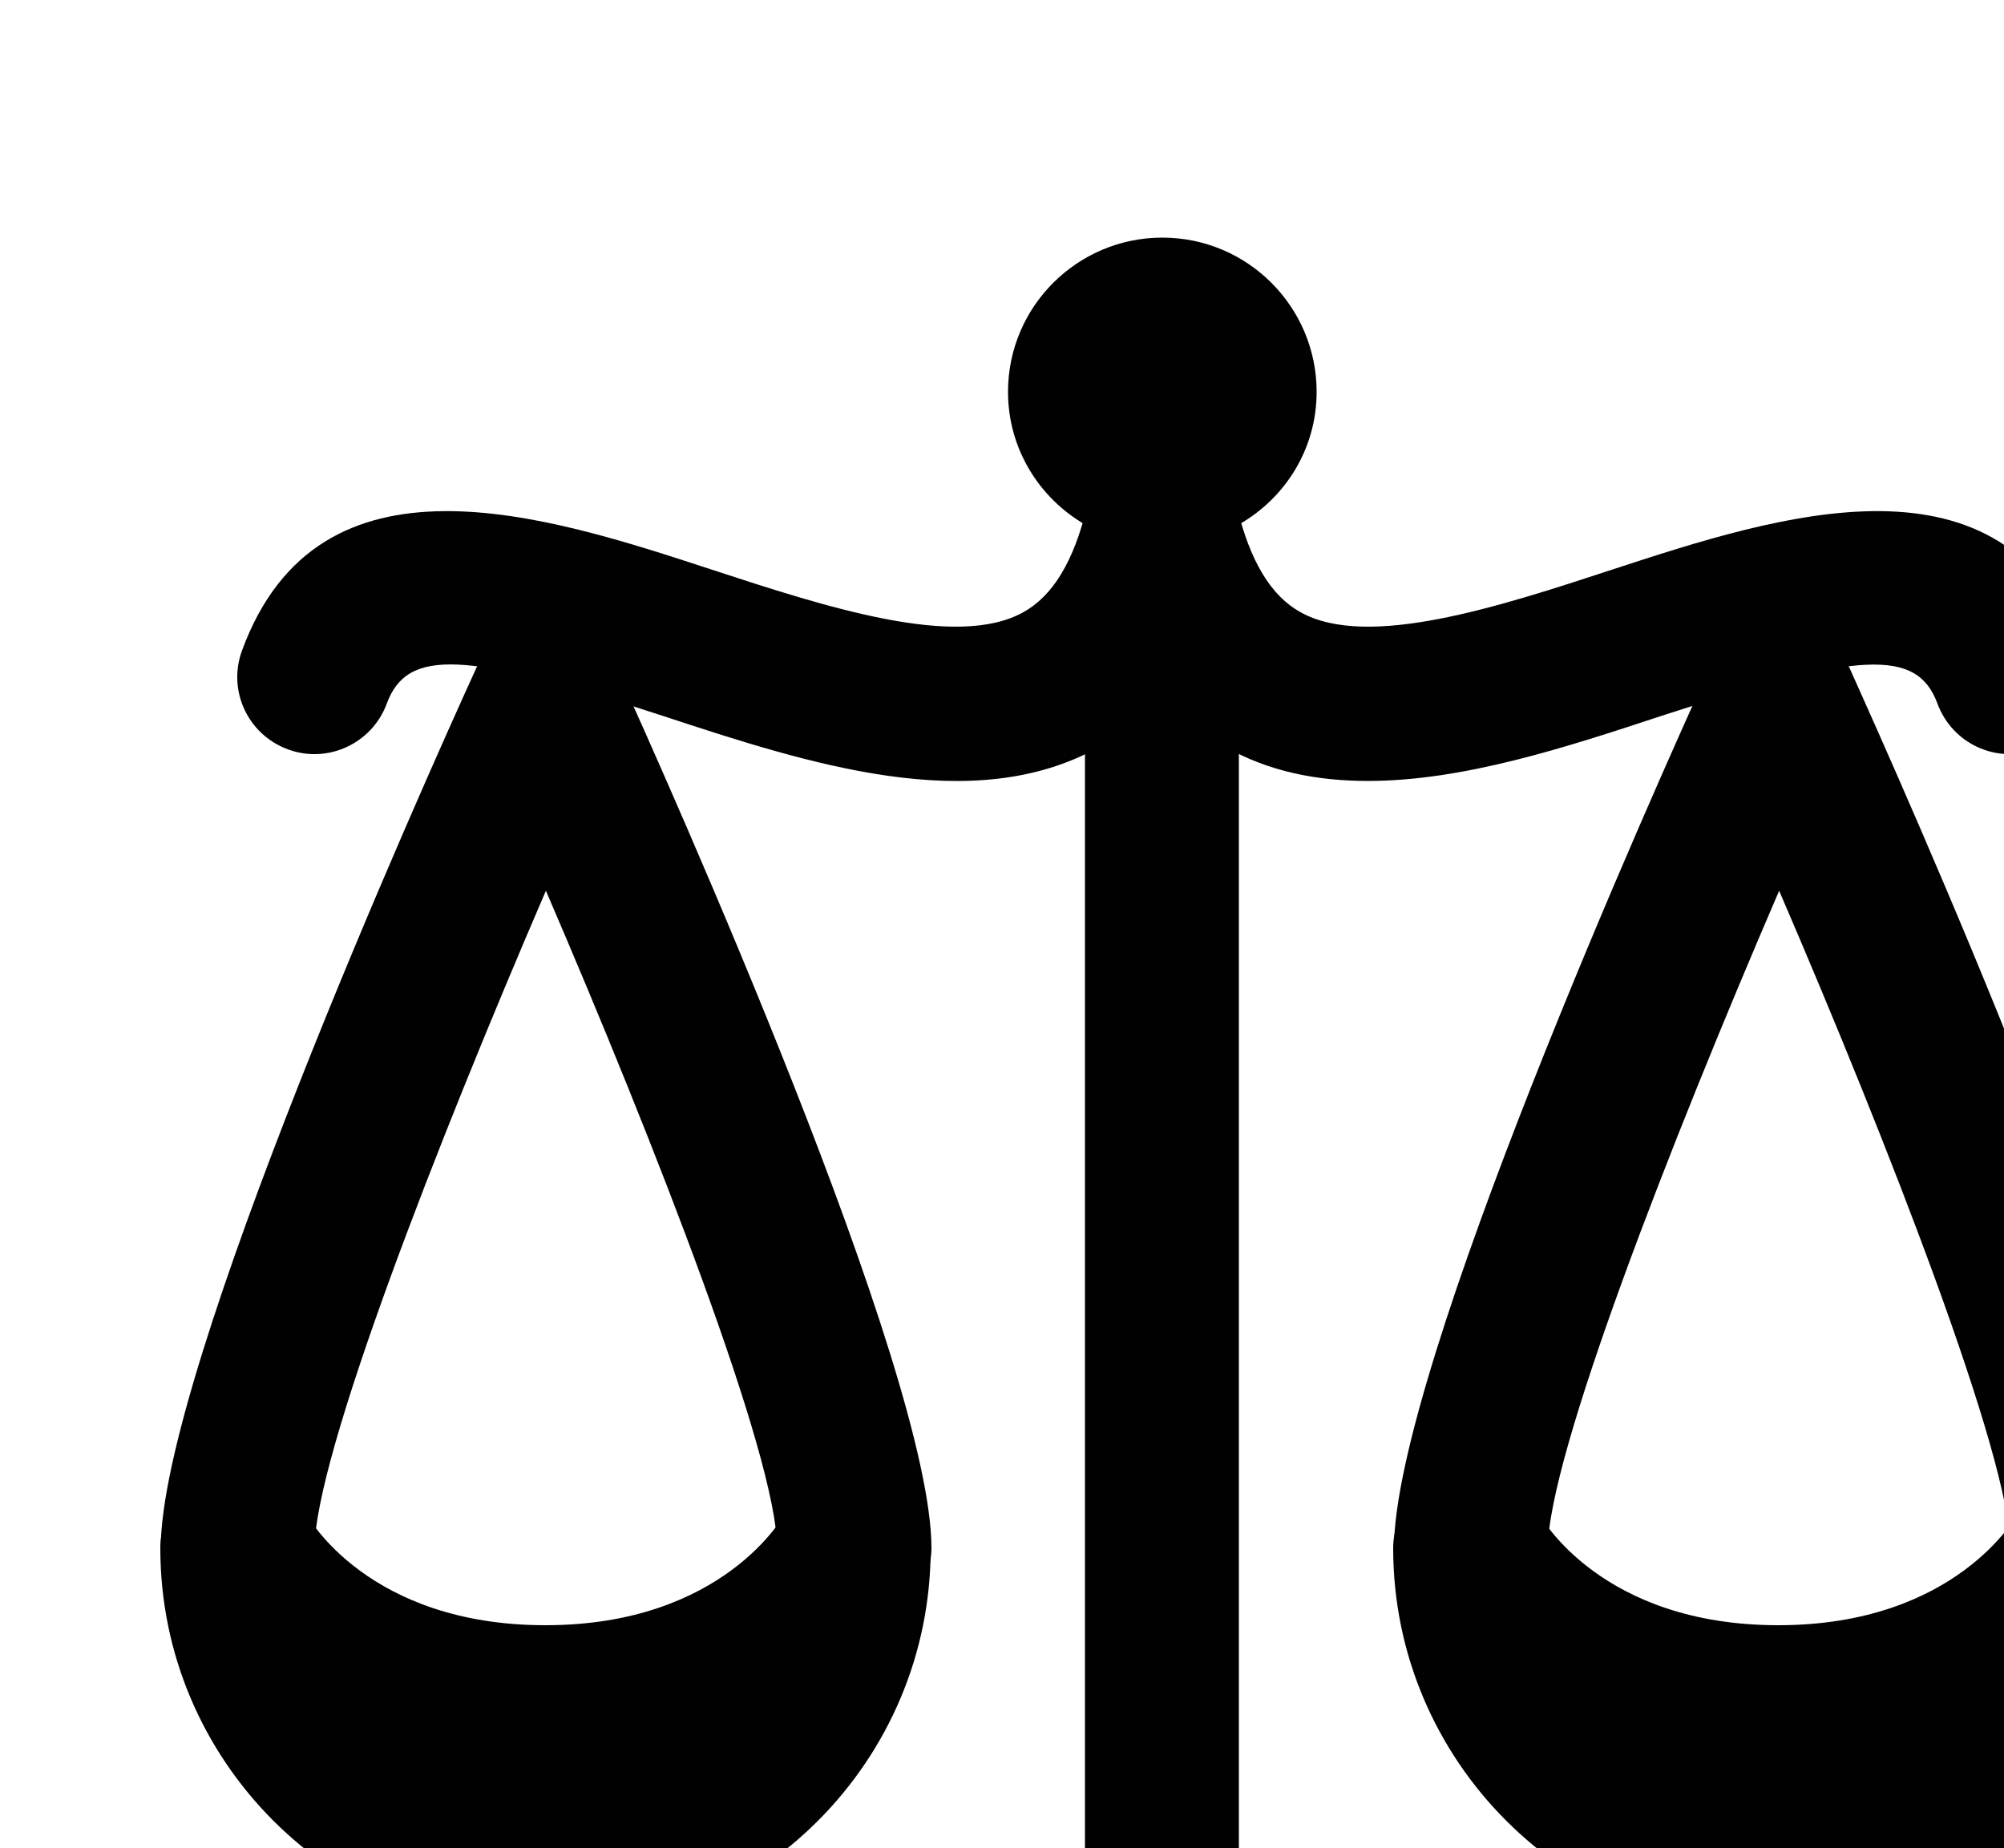 <?xml version="1.0" encoding="utf-8"?>
<svg version="1.0" xmlns="http://www.w3.org/2000/svg" xmlns:xlink="http://www.w3.org/1999/xlink" x="0px" y="0px"
	 viewBox="0 0 500 461.3" enable-background="new 0 0 500 461.3" xml:space="preserve">
<path fill="#010101" d="M213.1,386.4c0,42.5-34.4,76.9-76.9,76.9c-42.5,0-76.9-34.4-76.9-76.9c0,0,19.2,38.5,76.9,38.5
  C193.8,424.9,213.1,386.4,213.1,386.4z"/>
<path fill="#010101" d="M136.2,482.6c-53,0-96.2-43.1-96.2-96.2c0-8.9,6.1-16.7,14.8-18.7c8.8-2,17.6,2.1,21.6,10.1
  c0.5,0.9,15.5,27.8,59.7,27.8c44.6,0,59.6-27.6,59.7-27.8c4-8,12.9-12.2,21.6-10.1c8.7,2,14.8,9.8,14.8,18.7
  C232.3,439.4,189.2,482.6,136.2,482.6z"/>
<path fill="#010101" d="M213.1,405.6c-10.6,0-19.2-8.6-19.2-19.2c0-22.8-30.6-101.2-57.7-164.1c-27.1,62.9-57.7,141.3-57.7,164.1
  c0,10.6-8.6,19.2-19.2,19.2c-10.6,0-19.2-8.6-19.2-19.2c0-44.4,65.5-190.7,78.7-219.6c3.1-6.9,10-11.3,17.5-11.3
  c7.5,0,14.4,4.4,17.5,11.3c13.1,28.9,78.6,175.2,78.6,219.6C232.3,397,223.7,405.6,213.1,405.6z"/>
<path fill="#010101" d="M328.5,97.8c0-21.2-17.2-38.5-38.5-38.5c-21.2,0-38.5,17.2-38.5,38.5c0,14.2,7.8,26.5,19.2,33.1v380.1
  c0,5.3,4.3,9.6,9.6,9.6h19.2c5.3,0,9.6-4.3,9.6-9.6V130.9C320.7,124.3,328.5,112,328.5,97.8z"/>
<path fill="#010101" d="M341.3,194.9c-12.6,0-24.6-2.3-35.4-8.4c-6-3.3-11.3-7.6-15.9-12.8c-4.6,5.2-9.9,9.4-15.9,12.8
  c-31.4,17.5-72.4,4.1-108.6-7.8c-49.7-16.3-63.9-16.9-69-3.1c-3.7,10-14.8,15.1-24.7,11.4c-10-3.7-15.1-14.7-11.4-24.7
  c19.2-52.2,75.8-33.7,117-20.2c28.7,9.4,61.2,20,77.9,10.7c7.4-4.1,12.6-12.7,15.9-26.3c2.1-8.6,9.8-14.7,18.7-14.7
  c8.9,0,16.6,6.1,18.7,14.7c3.3,13.6,8.5,22.2,15.9,26.3c16.7,9.3,49.3-1.3,77.9-10.7c41.3-13.5,97.8-32,117.1,20.2
  c3.7,10-1.4,21-11.4,24.7c-10,3.7-21-1.4-24.7-11.4c-5.1-13.8-19.3-13.1-69,3.1C390.8,186.5,365.1,194.9,341.3,194.9z"/>
<path fill="#010101" d="M520.8,386.4c0,42.5-34.4,76.9-76.9,76.9s-76.9-34.4-76.9-76.9c0,0,19.2,38.5,76.9,38.5
  C501.5,424.9,520.8,386.4,520.8,386.4z"/>
<path fill="#010101" d="M443.8,482.6c-53,0-96.2-43.1-96.2-96.2c0-8.9,6.1-16.7,14.8-18.7c8.8-2,17.6,2.1,21.6,10.1
  c0.5,0.9,15.5,27.8,59.7,27.8c44.6,0,59.6-27.6,59.7-27.8c4-8,12.9-12.2,21.6-10.1c8.7,2,14.8,9.8,14.8,18.7
  C540,439.4,496.9,482.6,443.8,482.6z"/>
<path fill="#010101" d="M520.8,405.6c-10.6,0-19.2-8.6-19.2-19.2c0-22.7-30.6-101.2-57.7-164.1c-27.1,62.9-57.7,141.3-57.7,164.1
  c0,10.6-8.6,19.2-19.2,19.2c-10.6,0-19.2-8.6-19.2-19.2c0-44.4,65.5-190.7,78.7-219.6c3.1-6.9,10-11.3,17.5-11.3
  c7.5,0,14.4,4.4,17.5,11.3C474.5,195.7,540,342,540,386.4C540,397,531.4,405.6,520.8,405.6z"/>
</svg>
